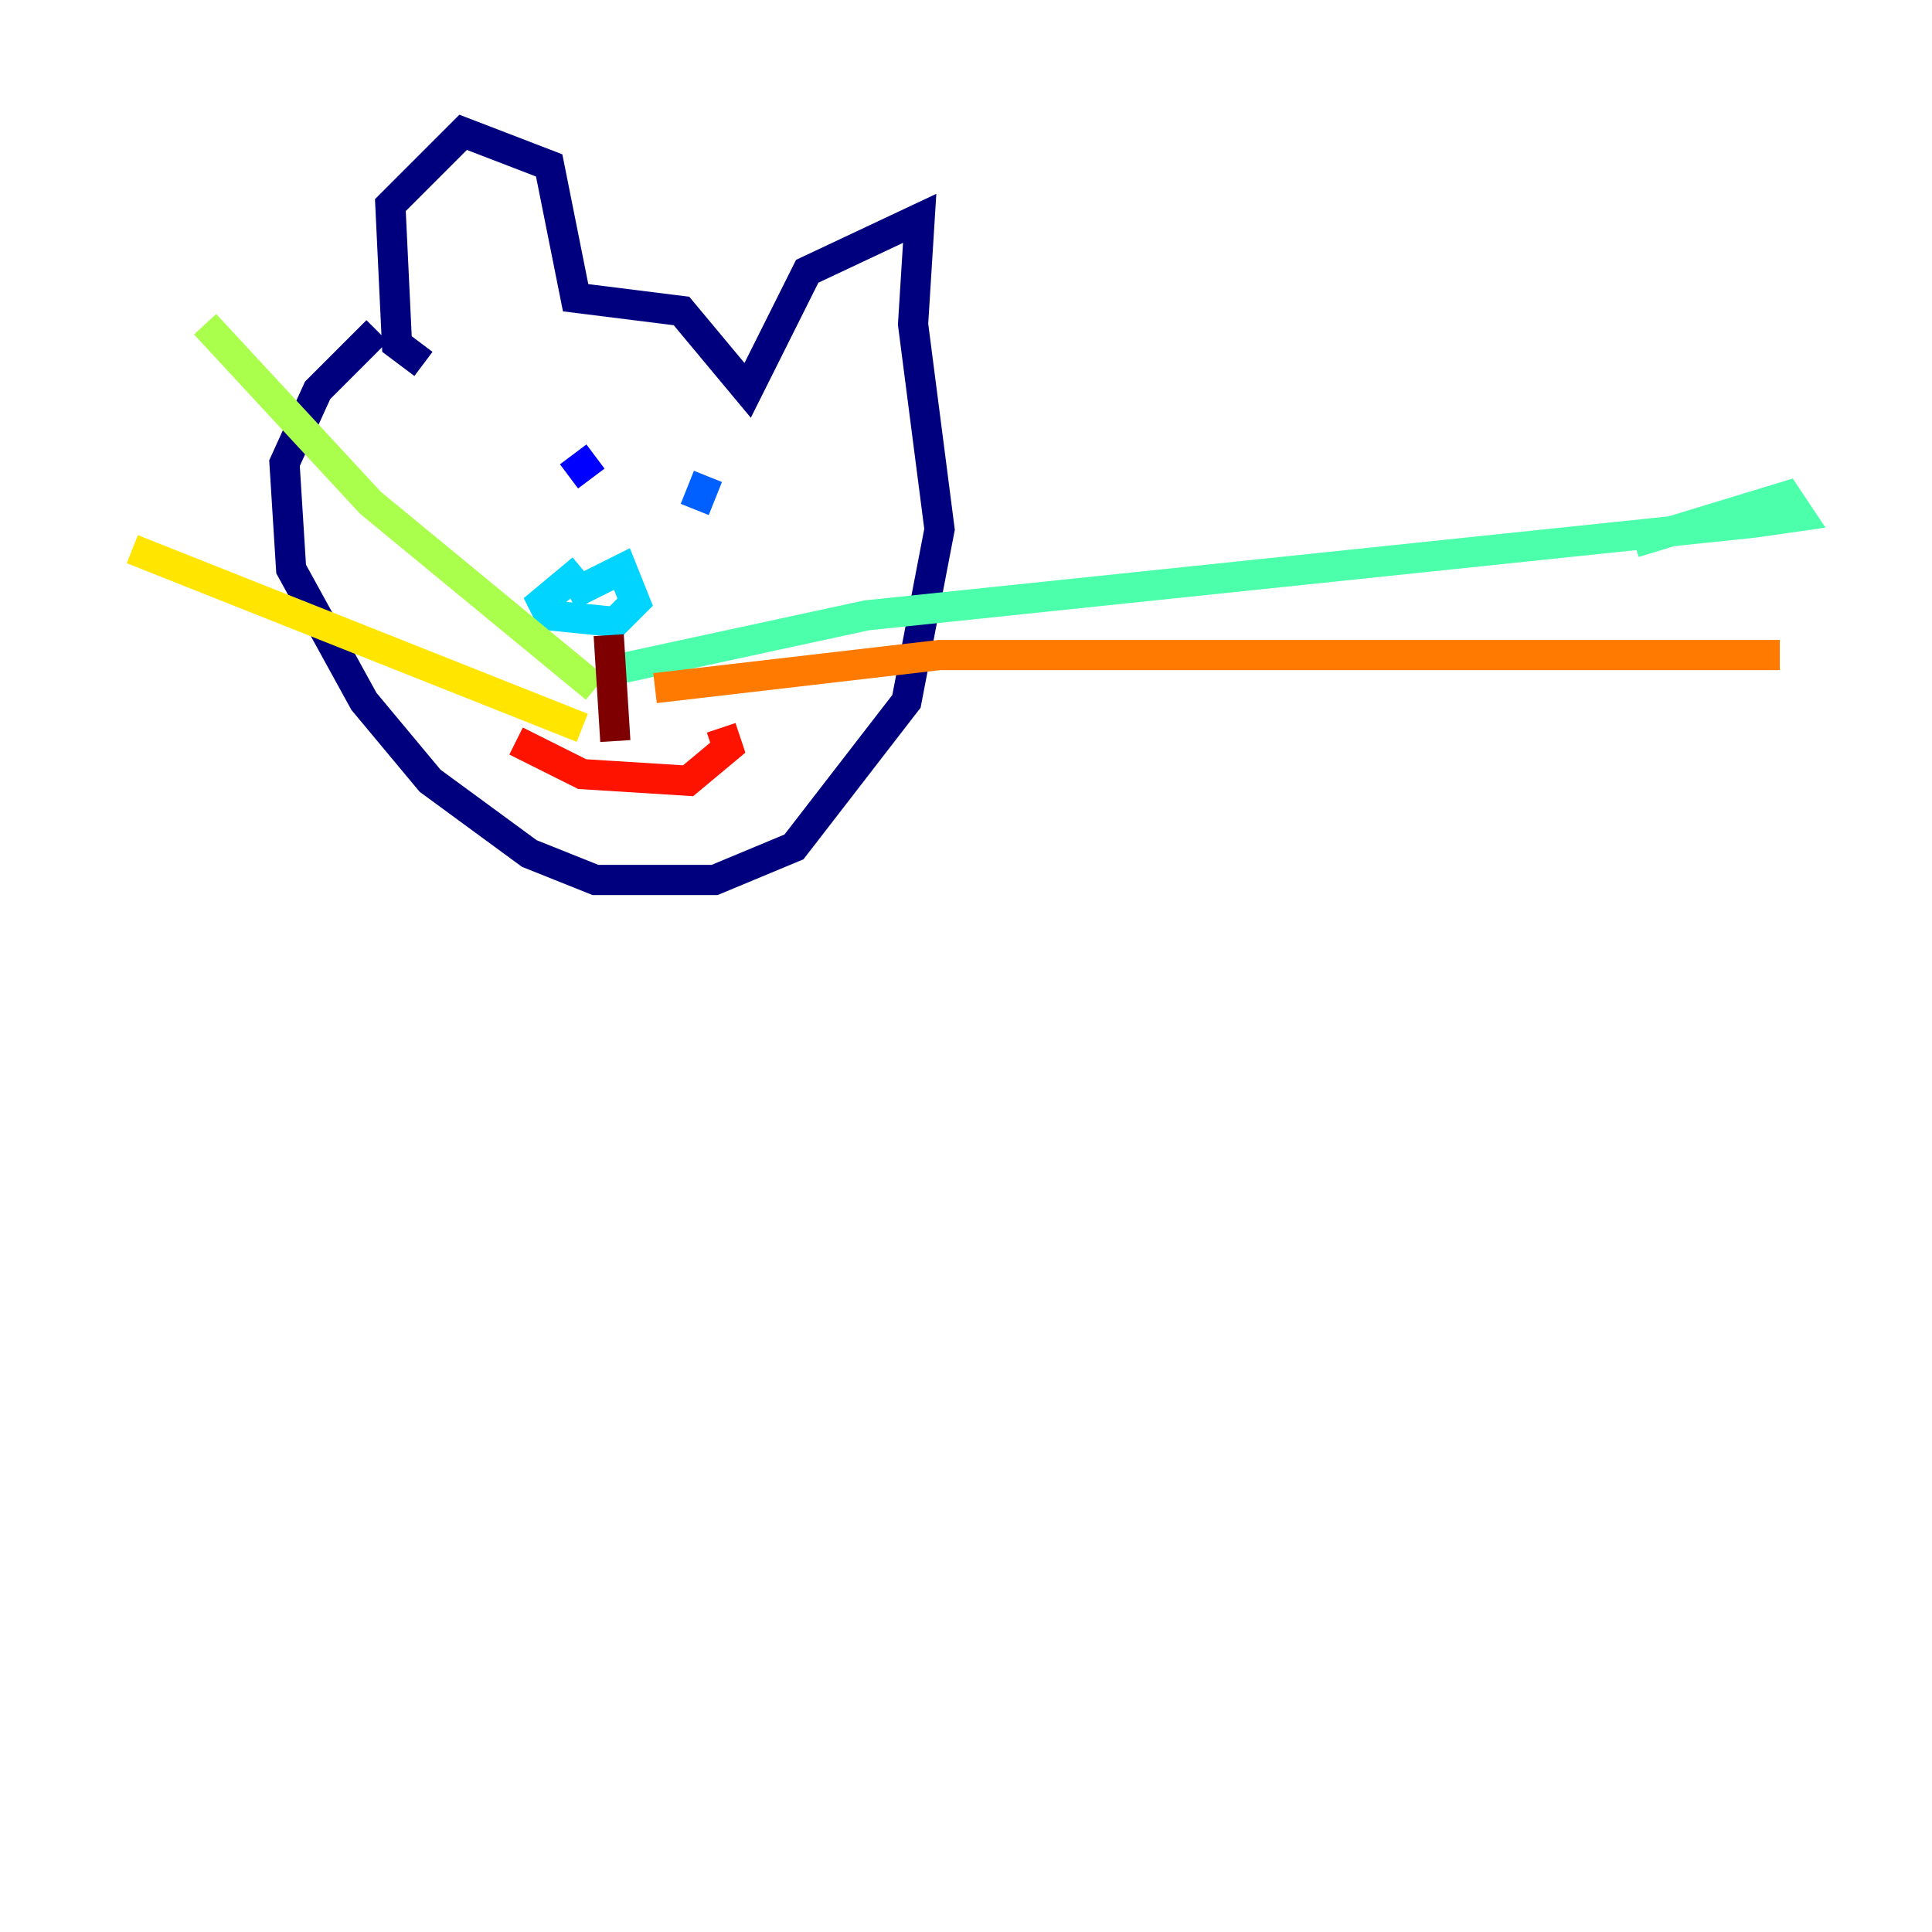 <?xml version="1.0" encoding="utf-8" ?>
<svg baseProfile="tiny" height="128" version="1.2" viewBox="0,0,128,128" width="128" xmlns="http://www.w3.org/2000/svg" xmlns:ev="http://www.w3.org/2001/xml-events" xmlns:xlink="http://www.w3.org/1999/xlink"><defs /><polyline fill="none" points="24.986,21.918 21.041,25.863 18.849,30.685 19.288,37.699 24.11,46.466 28.493,51.726 35.069,56.548 39.452,58.301 47.343,58.301 52.603,56.11 60.055,46.466 62.247,35.069 60.493,21.48 60.931,14.466 53.48,17.973 49.534,25.863 45.151,20.603 38.137,19.726 36.384,10.959 30.685,8.767 25.863,13.589 26.301,22.794 28.055,24.11" stroke="#00007f" stroke-width="2" /><polyline fill="none" points="39.452,30.247 37.699,31.562" stroke="#0000fe" stroke-width="2" /><polyline fill="none" points="46.904,31.562 46.027,33.753" stroke="#0060ff" stroke-width="2" /><polyline fill="none" points="38.575,37.699 35.945,39.89 36.384,40.767 40.767,41.206 42.082,39.89 41.206,37.699 37.699,39.452" stroke="#00d4ff" stroke-width="2" /><polyline fill="none" points="41.206,44.274 57.425,40.767 116.164,34.63 119.233,34.192 118.356,32.877 108.274,35.945" stroke="#4cffaa" stroke-width="2" /><polyline fill="none" points="39.452,45.589 24.548,33.315 13.589,21.48" stroke="#aaff4c" stroke-width="2" /><polyline fill="none" points="38.575,48.219 8.767,36.384" stroke="#ffe500" stroke-width="2" /><polyline fill="none" points="43.397,45.589 62.247,43.397 117.918,43.397" stroke="#ff7a00" stroke-width="2" /><polyline fill="none" points="34.192,49.096 38.575,51.288 45.589,51.726 48.219,49.534 47.781,48.219" stroke="#fe1200" stroke-width="2" /><polyline fill="none" points="40.329,42.082 40.767,49.096" stroke="#7f0000" stroke-width="2" /></svg>